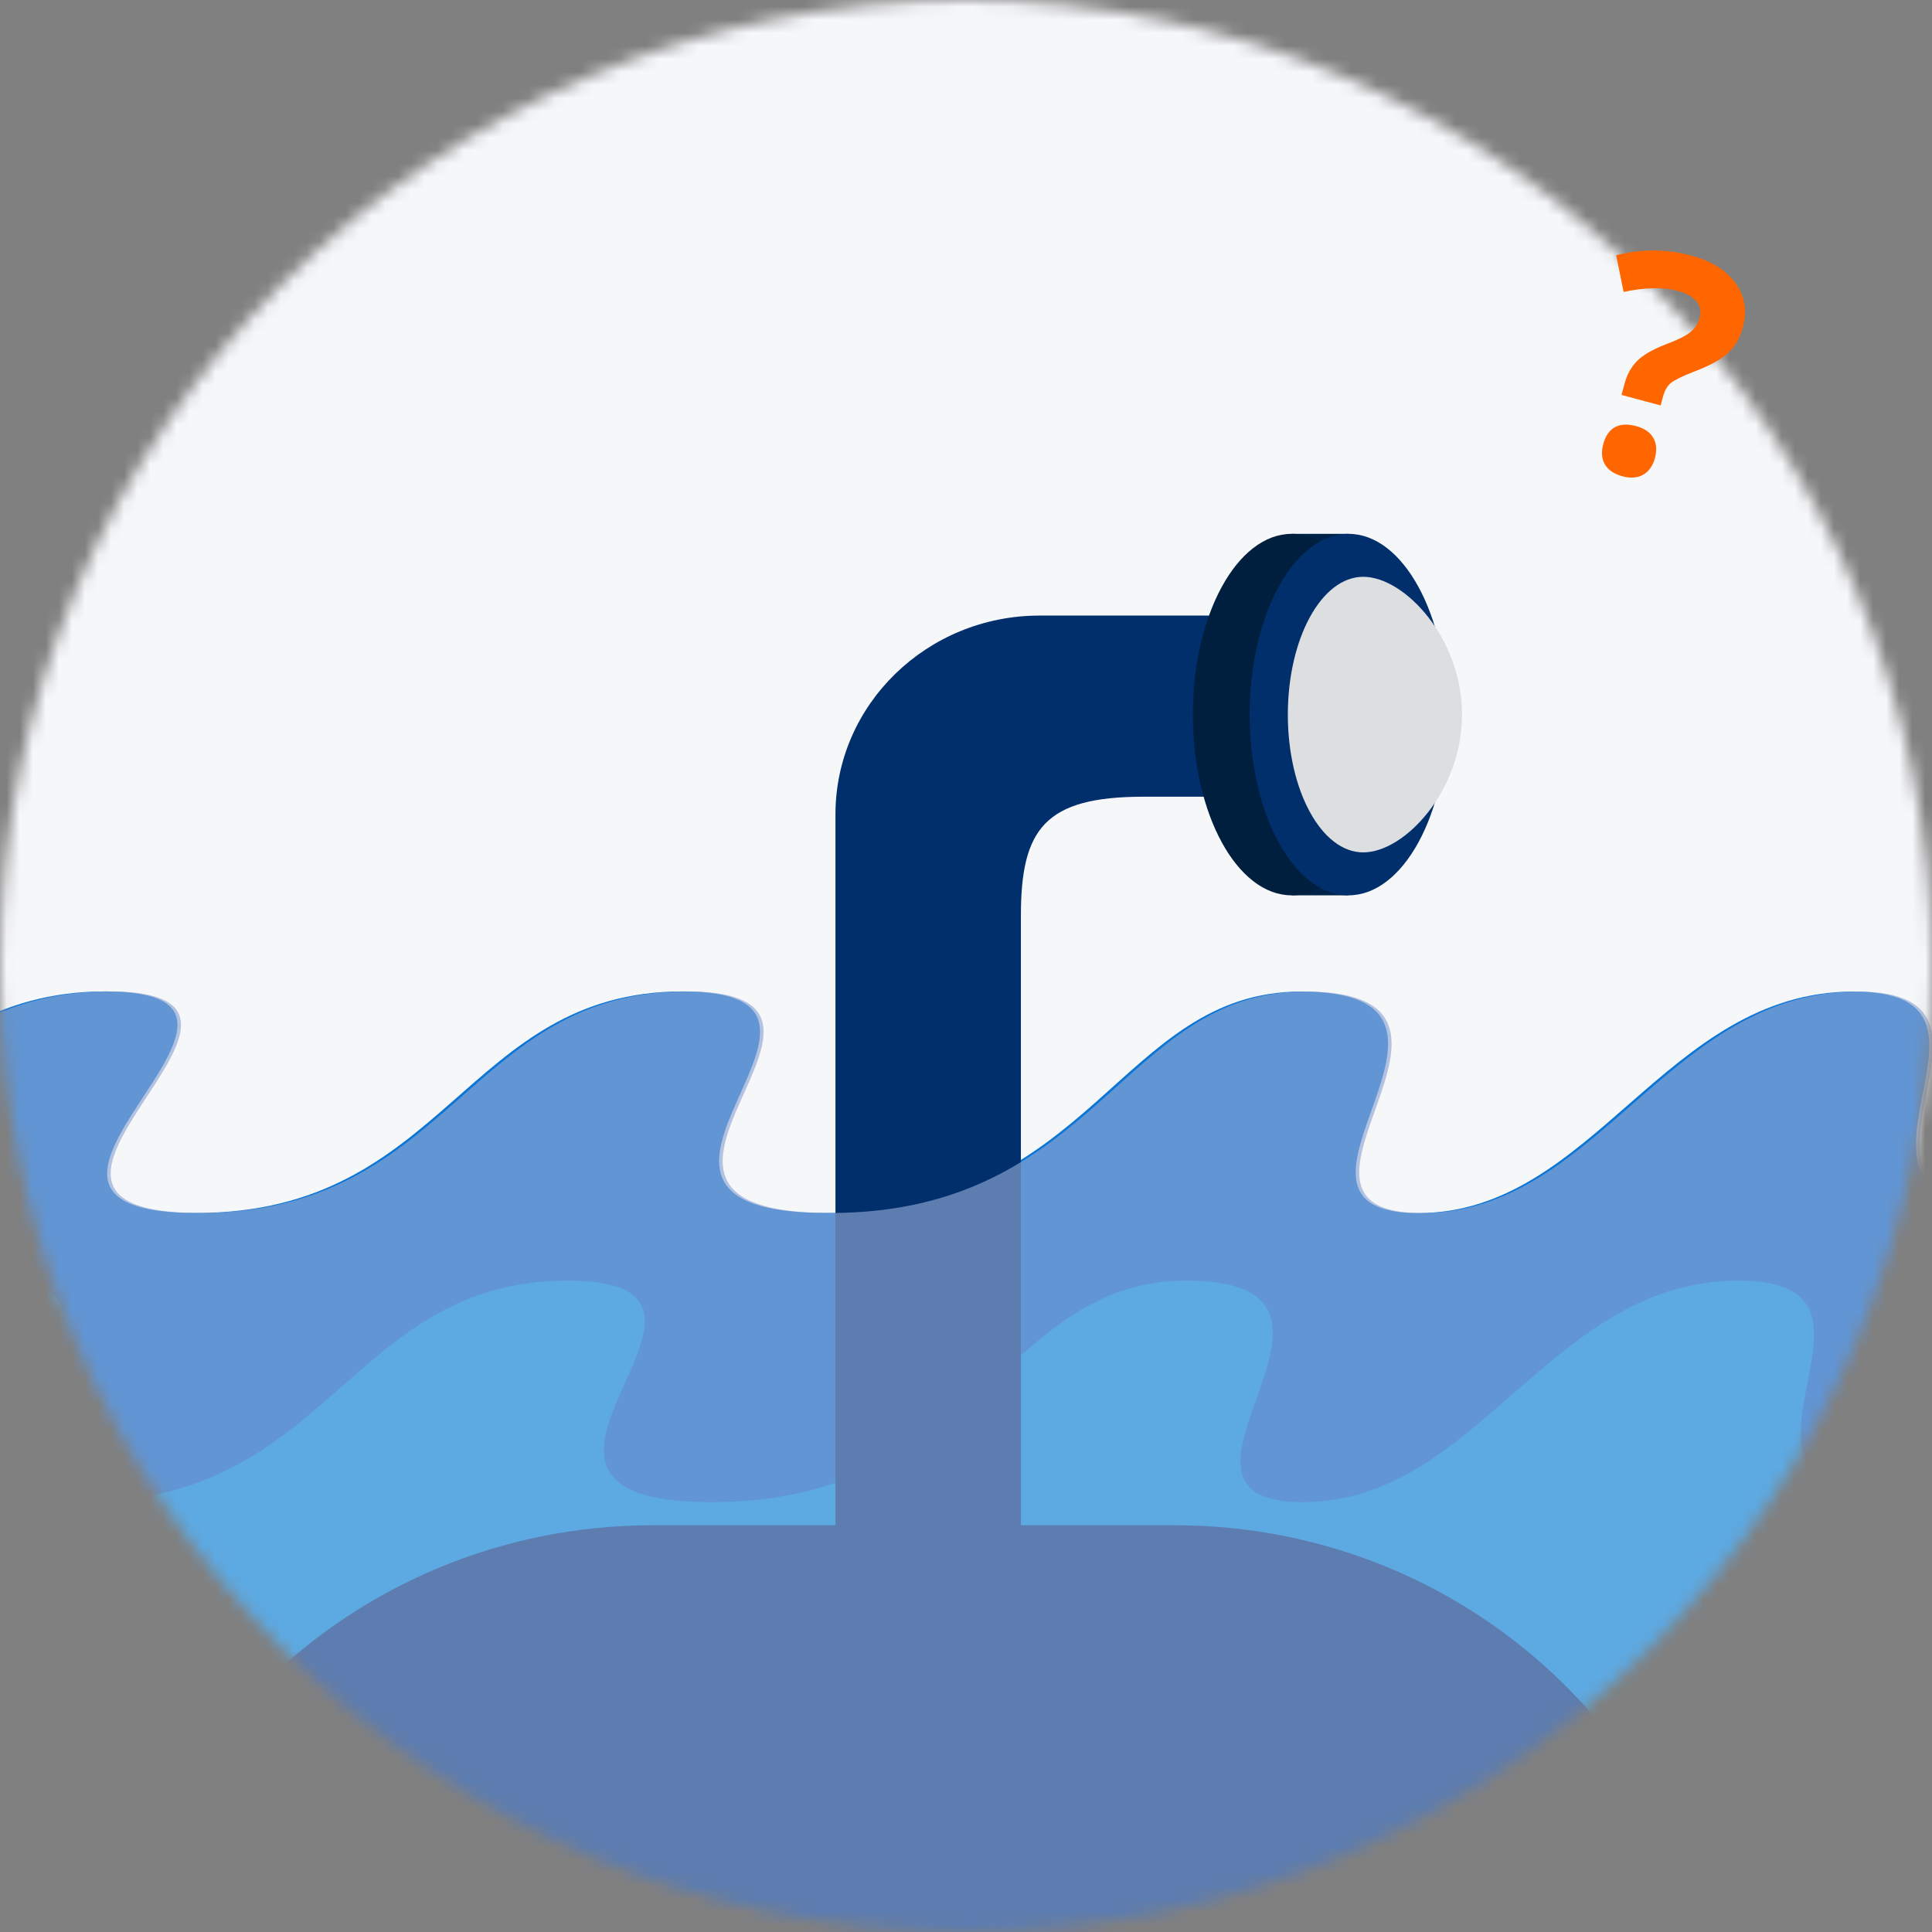 <svg width="148" height="148" viewBox="0 0 148 148" fill="none" xmlns="http://www.w3.org/2000/svg">
<rect x="0" y="0" width="148" height="148" fill="#808080" stroke="none"/>
<mask id="mask0" mask-type="alpha" maskUnits="userSpaceOnUse" x="-1" y="0" width="149" height="148">
<path d="M74 148C114.869 148 148 114.869 148 74C148 33.131 114.869 0 74 0C33.131 0 -0 33.131 -0 74C-0 114.869 33.131 148 74 148Z" fill="#EFEFEF"/>
</mask>
<g mask="url(#mask0)">
<path d="M73.5 163.579C124.586 163.579 166 123.255 166 73.513C166 23.771 124.586 -16.553 73.5 -16.553C22.413 -16.553 -19 23.771 -19 73.513C-19 123.255 22.413 163.579 73.5 163.579Z" fill="#F6F7F9"/>
<path d="M-32.27 92.919C-11.61 92.919 -8.81 75.947 8.06 75.947C24.99 75.947 -4.14 92.919 15.03 92.919C34.2 92.919 35.61 75.947 52.3 75.947C68.99 75.947 42.92 92.919 63.33 92.919C83.74 92.919 85.74 75.957 99.68 75.957C116.11 75.957 95.2 92.928 108.64 92.928C122.08 92.928 127.56 75.957 142 75.957C156.44 75.957 137.02 92.928 154.95 92.928V145.098H-32.27V92.919Z" fill="#0B75D6"/>
<path d="M-41.1 115.07C-20.44 115.07 -17.64 98.099 -0.77 98.099C16.16 98.099 -12.97 115.07 6.2 115.07C25.37 115.07 26.78 98.099 43.47 98.099C60.16 98.099 34.09 115.07 54.5 115.07C74.91 115.07 76.91 98.099 90.85 98.099C107.28 98.099 86.37 115.07 99.81 115.07C113.25 115.07 118.73 98.099 133.17 98.099C147.61 98.099 128.19 115.07 146.12 115.07V167.24H-41.1V115.07Z" fill="#00B0FF"/>
<path d="M103.3 67.338H98.951V68.587H103.3V67.338Z" fill="#002349"/>
<path d="M103.3 40.895H98.951V42.144H103.3V40.895Z" fill="#002349"/>
<path d="M79.644 47.155C71.008 47.155 64 53.979 64 62.387V150.37H78.205V70.171C78.205 63.53 80.004 61.032 87.591 61.032H99.559V47.155H79.644Z" fill="#002F6C"/>
<path d="M98.951 68.587C103.133 68.587 106.523 62.388 106.523 54.741C106.523 47.094 103.133 40.895 98.951 40.895C94.769 40.895 91.379 47.094 91.379 54.741C91.379 62.388 94.769 68.587 98.951 68.587Z" fill="#001E3E"/>
<path d="M103.302 68.587C107.484 68.587 110.874 62.388 110.874 54.741C110.874 47.094 107.484 40.895 103.302 40.895C99.12 40.895 95.73 47.094 95.73 54.741C95.73 62.388 99.12 68.587 103.302 68.587Z" fill="#002F6C"/>
<path d="M111.998 54.741C111.998 60.575 107.618 65.297 104.427 65.297C101.235 65.297 98.654 60.575 98.654 54.741C98.654 48.907 101.235 44.185 104.427 44.185C107.618 44.185 111.998 48.907 111.998 54.741Z" fill="#DCDEE0"/>
<path d="M50.014 116.842H89.986C113.187 116.842 132 135.285 132 158.029V167.182C132 189.926 113.187 208.368 89.986 208.368H50.014C26.813 208.368 8 189.926 8 167.182V158.029C8 135.285 26.813 116.842 50.014 116.842Z" fill="#002F6C"/>
<g style="mix-blend-mode:hard-light">
<path d="M-32 92.919C-11.34 92.919 -8.54 75.947 8.33 75.947C25.26 75.947 -3.87 92.919 15.3 92.919C34.47 92.919 35.88 75.947 52.57 75.947C69.26 75.947 43.19 92.919 63.6 92.919C84.01 92.919 86.01 75.957 99.95 75.957C116.38 75.957 95.47 92.928 108.91 92.928C122.35 92.928 127.83 75.957 142.27 75.957C156.71 75.957 137.29 92.928 155.22 92.928V149.967H-32V92.919Z" fill="#90A7D3" fill-opacity="0.65"/>
</g>
</g>
<path d="M124.214 30.254L124.439 29.417C124.633 28.692 124.956 28.104 125.409 27.651C125.862 27.198 126.581 26.78 127.565 26.396C128.509 26.043 129.153 25.722 129.497 25.434C129.849 25.148 130.083 24.786 130.2 24.349C130.332 23.858 130.251 23.436 129.957 23.082C129.664 22.729 129.193 22.465 128.544 22.291C127.412 21.988 126.022 22.012 124.375 22.363L123.806 19.553C125.741 19.061 127.652 19.068 129.539 19.573C131.093 19.99 132.227 20.694 132.94 21.686C133.661 22.679 133.854 23.799 133.52 25.044C133.298 25.874 132.917 26.54 132.378 27.043C131.839 27.546 130.94 28.033 129.681 28.504C128.813 28.846 128.244 29.13 127.973 29.357C127.709 29.585 127.517 29.926 127.396 30.379L127.214 31.058L124.214 30.254ZM122.815 34.029C122.984 33.395 123.283 32.961 123.709 32.727C124.136 32.494 124.673 32.464 125.322 32.638C125.949 32.806 126.387 33.101 126.638 33.524C126.896 33.949 126.942 34.471 126.776 35.09C126.617 35.686 126.317 36.111 125.877 36.365C125.438 36.612 124.91 36.652 124.291 36.487C123.657 36.317 123.211 36.019 122.953 35.594C122.697 35.162 122.651 34.64 122.815 34.029Z" fill="#FF6600"/>
</svg>
